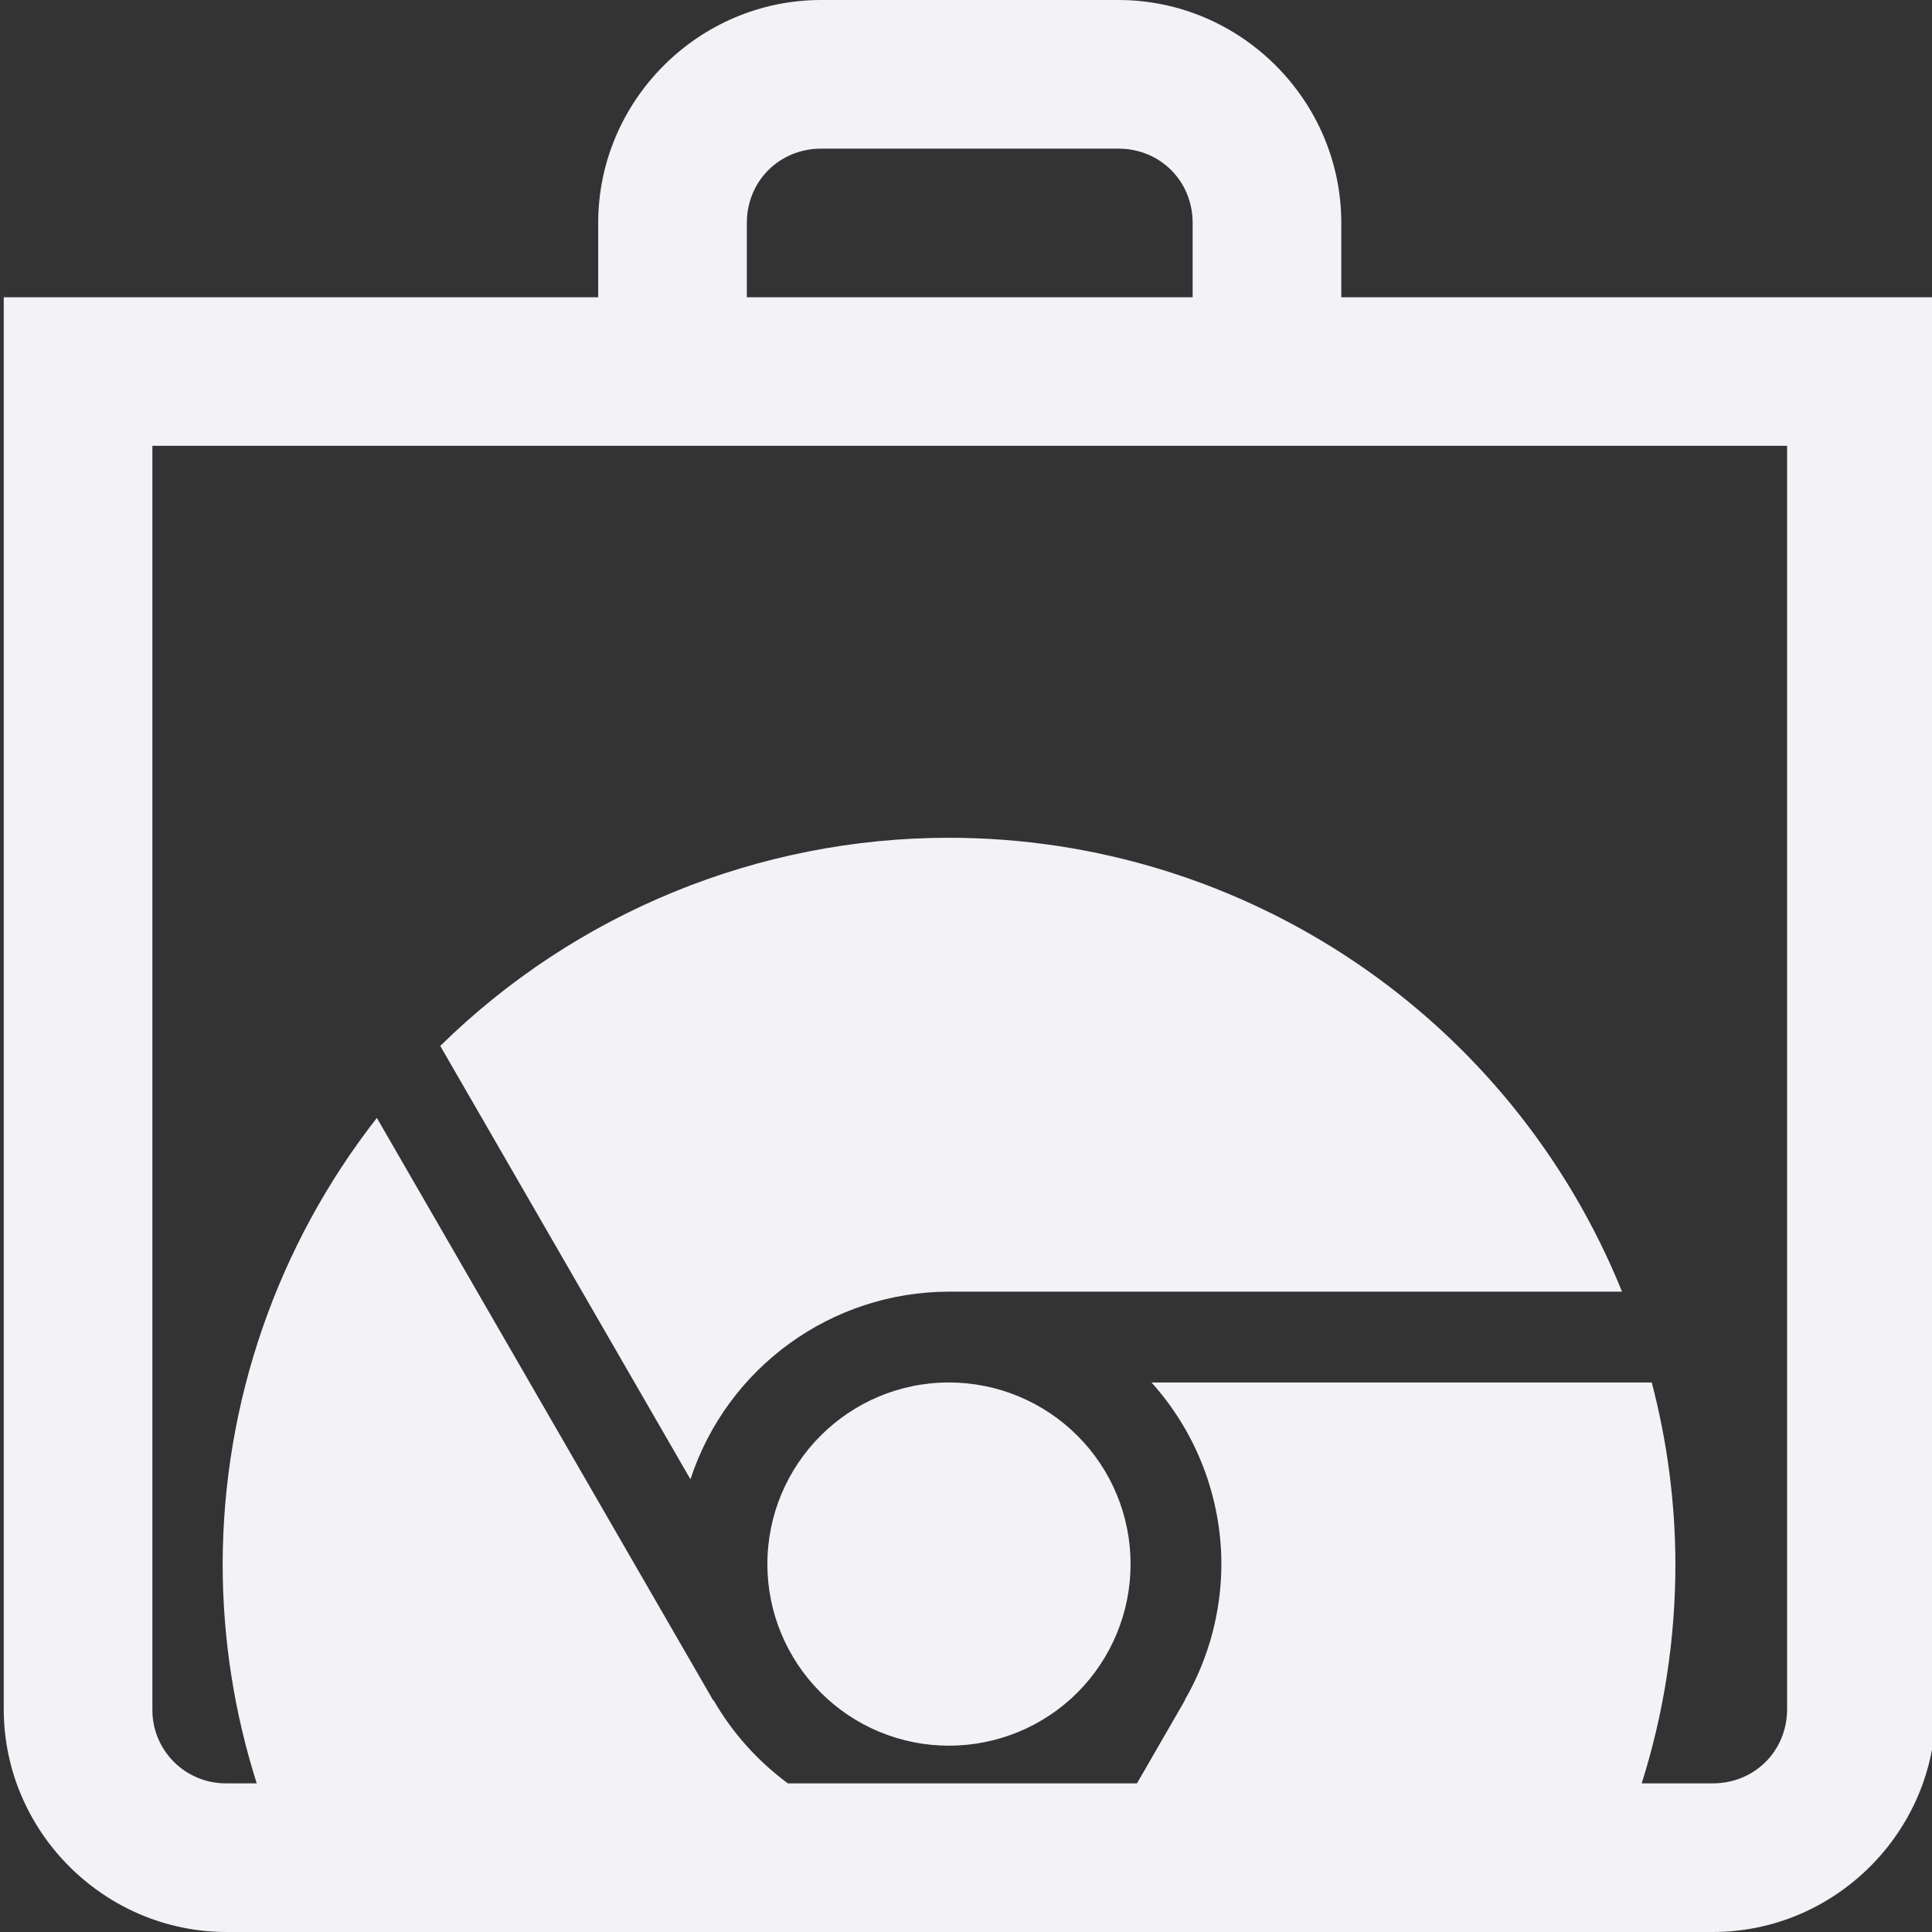 <svg height="16" viewBox="0 0 16 16" width="16" xmlns="http://www.w3.org/2000/svg"><rect x="0" y="0" width="16" height="16" fill="#333333" stroke="none"/><path d="m13.596 14.769h.589c.346 0 .615-.269.615-.615v-10.462h-13.538v10.462c-.002.164.062.321.178.437s.274.18.437.178h.249c-.183-.576-.282-1.187-.282-1.816.002-1.34.452-2.64 1.277-3.695l2.785 4.823.003-.001c.158.274.369.507.616.689h2.891l.397-.688-.002-.001c.199-.343.303-.731.304-1.127-.001-.555-.207-1.091-.579-1.504h4.143c.129.491.195.997.196 1.504 0 .633-.098 1.243-.279 1.816zm-6.796-13.538h2.462c.346 0 .615.269.615.615v.616h-3.692v-.616c0-.346.27-.615.615-.615zm0-1.231c-1.014 0-1.846.832-1.846 1.846v.616h-4.923v11.692c0 1.014.832 1.846 1.846 1.846h12.308c1.014 0 1.846-.832 1.846-1.846v-11.692h-4.923v-.616c0-1.014-.832-1.846-1.846-1.846zm1.059 6.938c-1.576 0-3.089.619-4.213 1.724l2.072 3.589c.303-.926 1.167-1.553 2.141-1.554h5.574c-.919-2.271-3.123-3.758-5.574-3.759zm0 4.511c-.83 0-1.503.674-1.504 1.504 0 .399.159.781.441 1.063.282.283.664.441 1.063.441s.782-.158 1.064-.44c.282-.283.44-.665.44-1.064s-.158-.781-.44-1.063-.665-.441-1.064-.441z" fill="#f2f2f7" fill-rule="evenodd"/></svg>